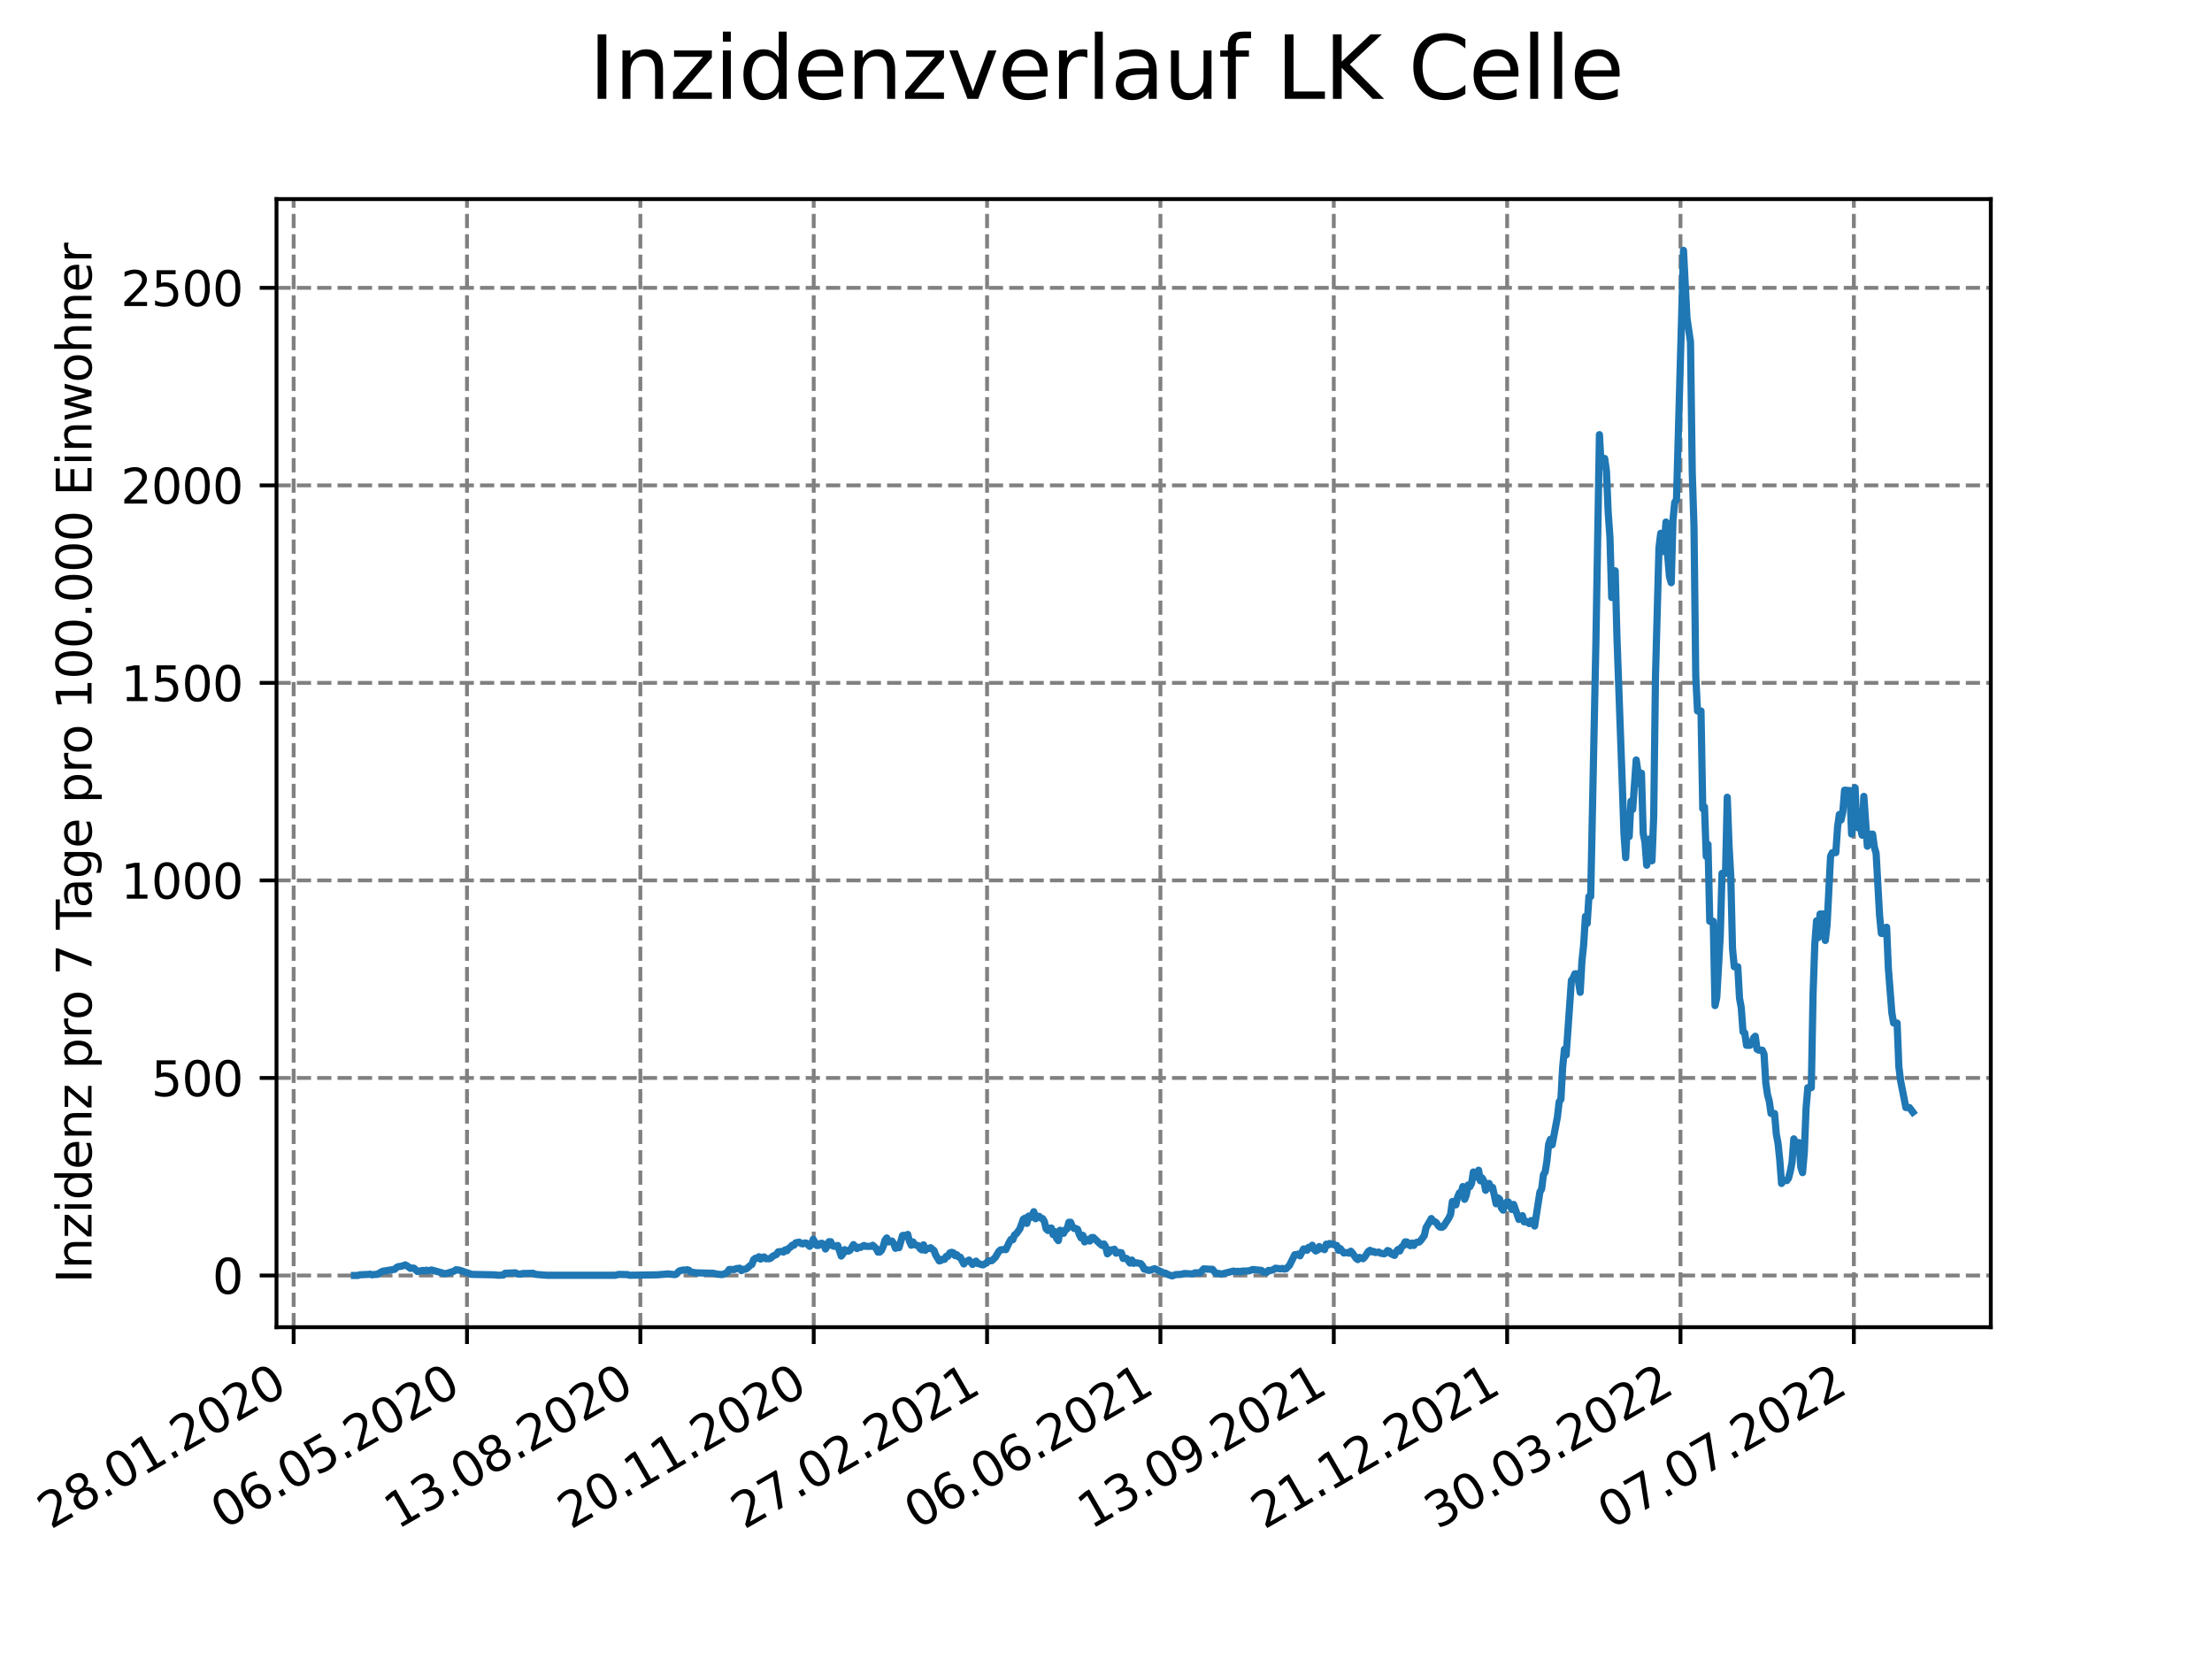 <?xml version="1.0" encoding="utf-8" standalone="no"?>
<!DOCTYPE svg PUBLIC "-//W3C//DTD SVG 1.1//EN"
  "http://www.w3.org/Graphics/SVG/1.1/DTD/svg11.dtd">
<svg xmlns:xlink="http://www.w3.org/1999/xlink" width="460.8pt" height="345.6pt" viewBox="0 0 460.8 345.6" xmlns="http://www.w3.org/2000/svg" version="1.1">
 <defs>
  <style type="text/css">*{stroke-linejoin: round; stroke-linecap: butt}</style>
 </defs>
 <g id="figure_1">
  <g id="patch_1">
   <path d="M 0 345.6 
L 460.8 345.6 
L 460.8 0 
L 0 0 
z
" style="fill: #ffffff"/>
  </g>
  <g id="axes_1">
   <g id="patch_2">
    <path d="M 57.6 276.48 
L 414.72 276.48 
L 414.72 41.472 
L 57.6 41.472 
z
" style="fill: #ffffff"/>
   </g>
   <g id="matplotlib.axis_1">
    <g id="xtick_1">
     <g id="line2d_1">
      <path d="M 61.172 276.48 
L 61.172 41.472 
" clip-path="url(#p6a36af4da5)" style="fill: none; stroke-dasharray: 2.96,1.28; stroke-dashoffset: 0; stroke: #808080; stroke-width: 0.8"/>
     </g>
     <g id="line2d_2">
      <defs>
       <path id="m68d8f2b27a" d="M 0 0 
L 0 3.5 
" style="stroke: #000000; stroke-width: 0.8"/>
      </defs>
      <g>
       <use xlink:href="#m68d8f2b27a" x="61.172" y="276.48" style="stroke: #000000; stroke-width: 0.8"/>
      </g>
     </g>
     <g id="text_1">
      <!-- 28.01.2020 -->
      <g transform="translate(10.547 318.689)rotate(-30)scale(0.1 -0.1)">
       <defs>
        <path id="DejaVuSans-32" d="M 1228 531 
L 3431 531 
L 3431 0 
L 469 0 
L 469 531 
Q 828 903 1448 1529 
Q 2069 2156 2228 2338 
Q 2531 2678 2651 2914 
Q 2772 3150 2772 3378 
Q 2772 3750 2511 3984 
Q 2250 4219 1831 4219 
Q 1534 4219 1204 4116 
Q 875 4013 500 3803 
L 500 4441 
Q 881 4594 1212 4672 
Q 1544 4750 1819 4750 
Q 2544 4750 2975 4387 
Q 3406 4025 3406 3419 
Q 3406 3131 3298 2873 
Q 3191 2616 2906 2266 
Q 2828 2175 2409 1742 
Q 1991 1309 1228 531 
z
" transform="scale(0.016)"/>
        <path id="DejaVuSans-38" d="M 2034 2216 
Q 1584 2216 1326 1975 
Q 1069 1734 1069 1313 
Q 1069 891 1326 650 
Q 1584 409 2034 409 
Q 2484 409 2743 651 
Q 3003 894 3003 1313 
Q 3003 1734 2745 1975 
Q 2488 2216 2034 2216 
z
M 1403 2484 
Q 997 2584 770 2862 
Q 544 3141 544 3541 
Q 544 4100 942 4425 
Q 1341 4750 2034 4750 
Q 2731 4750 3128 4425 
Q 3525 4100 3525 3541 
Q 3525 3141 3298 2862 
Q 3072 2584 2669 2484 
Q 3125 2378 3379 2068 
Q 3634 1759 3634 1313 
Q 3634 634 3220 271 
Q 2806 -91 2034 -91 
Q 1263 -91 848 271 
Q 434 634 434 1313 
Q 434 1759 690 2068 
Q 947 2378 1403 2484 
z
M 1172 3481 
Q 1172 3119 1398 2916 
Q 1625 2713 2034 2713 
Q 2441 2713 2670 2916 
Q 2900 3119 2900 3481 
Q 2900 3844 2670 4047 
Q 2441 4250 2034 4250 
Q 1625 4250 1398 4047 
Q 1172 3844 1172 3481 
z
" transform="scale(0.016)"/>
        <path id="DejaVuSans-2e" d="M 684 794 
L 1344 794 
L 1344 0 
L 684 0 
L 684 794 
z
" transform="scale(0.016)"/>
        <path id="DejaVuSans-30" d="M 2034 4250 
Q 1547 4250 1301 3770 
Q 1056 3291 1056 2328 
Q 1056 1369 1301 889 
Q 1547 409 2034 409 
Q 2525 409 2770 889 
Q 3016 1369 3016 2328 
Q 3016 3291 2770 3770 
Q 2525 4250 2034 4250 
z
M 2034 4750 
Q 2819 4750 3233 4129 
Q 3647 3509 3647 2328 
Q 3647 1150 3233 529 
Q 2819 -91 2034 -91 
Q 1250 -91 836 529 
Q 422 1150 422 2328 
Q 422 3509 836 4129 
Q 1250 4750 2034 4750 
z
" transform="scale(0.016)"/>
        <path id="DejaVuSans-31" d="M 794 531 
L 1825 531 
L 1825 4091 
L 703 3866 
L 703 4441 
L 1819 4666 
L 2450 4666 
L 2450 531 
L 3481 531 
L 3481 0 
L 794 0 
L 794 531 
z
" transform="scale(0.016)"/>
       </defs>
       <use xlink:href="#DejaVuSans-32"/>
       <use xlink:href="#DejaVuSans-38" x="63.623"/>
       <use xlink:href="#DejaVuSans-2e" x="127.246"/>
       <use xlink:href="#DejaVuSans-30" x="159.033"/>
       <use xlink:href="#DejaVuSans-31" x="222.656"/>
       <use xlink:href="#DejaVuSans-2e" x="286.279"/>
       <use xlink:href="#DejaVuSans-32" x="318.066"/>
       <use xlink:href="#DejaVuSans-30" x="381.689"/>
       <use xlink:href="#DejaVuSans-32" x="445.312"/>
       <use xlink:href="#DejaVuSans-30" x="508.936"/>
      </g>
     </g>
    </g>
    <g id="xtick_2">
     <g id="line2d_3">
      <path d="M 97.285 276.48 
L 97.285 41.472 
" clip-path="url(#p6a36af4da5)" style="fill: none; stroke-dasharray: 2.96,1.28; stroke-dashoffset: 0; stroke: #808080; stroke-width: 0.8"/>
     </g>
     <g id="line2d_4">
      <g>
       <use xlink:href="#m68d8f2b27a" x="97.285" y="276.48" style="stroke: #000000; stroke-width: 0.8"/>
      </g>
     </g>
     <g id="text_2">
      <!-- 06.05.2020 -->
      <g transform="translate(46.66 318.689)rotate(-30)scale(0.1 -0.1)">
       <defs>
        <path id="DejaVuSans-36" d="M 2113 2584 
Q 1688 2584 1439 2293 
Q 1191 2003 1191 1497 
Q 1191 994 1439 701 
Q 1688 409 2113 409 
Q 2538 409 2786 701 
Q 3034 994 3034 1497 
Q 3034 2003 2786 2293 
Q 2538 2584 2113 2584 
z
M 3366 4563 
L 3366 3988 
Q 3128 4100 2886 4159 
Q 2644 4219 2406 4219 
Q 1781 4219 1451 3797 
Q 1122 3375 1075 2522 
Q 1259 2794 1537 2939 
Q 1816 3084 2150 3084 
Q 2853 3084 3261 2657 
Q 3669 2231 3669 1497 
Q 3669 778 3244 343 
Q 2819 -91 2113 -91 
Q 1303 -91 875 529 
Q 447 1150 447 2328 
Q 447 3434 972 4092 
Q 1497 4750 2381 4750 
Q 2619 4750 2861 4703 
Q 3103 4656 3366 4563 
z
" transform="scale(0.016)"/>
        <path id="DejaVuSans-35" d="M 691 4666 
L 3169 4666 
L 3169 4134 
L 1269 4134 
L 1269 2991 
Q 1406 3038 1543 3061 
Q 1681 3084 1819 3084 
Q 2600 3084 3056 2656 
Q 3513 2228 3513 1497 
Q 3513 744 3044 326 
Q 2575 -91 1722 -91 
Q 1428 -91 1123 -41 
Q 819 9 494 109 
L 494 744 
Q 775 591 1075 516 
Q 1375 441 1709 441 
Q 2250 441 2565 725 
Q 2881 1009 2881 1497 
Q 2881 1984 2565 2268 
Q 2250 2553 1709 2553 
Q 1456 2553 1204 2497 
Q 953 2441 691 2322 
L 691 4666 
z
" transform="scale(0.016)"/>
       </defs>
       <use xlink:href="#DejaVuSans-30"/>
       <use xlink:href="#DejaVuSans-36" x="63.623"/>
       <use xlink:href="#DejaVuSans-2e" x="127.246"/>
       <use xlink:href="#DejaVuSans-30" x="159.033"/>
       <use xlink:href="#DejaVuSans-35" x="222.656"/>
       <use xlink:href="#DejaVuSans-2e" x="286.279"/>
       <use xlink:href="#DejaVuSans-32" x="318.066"/>
       <use xlink:href="#DejaVuSans-30" x="381.689"/>
       <use xlink:href="#DejaVuSans-32" x="445.312"/>
       <use xlink:href="#DejaVuSans-30" x="508.936"/>
      </g>
     </g>
    </g>
    <g id="xtick_3">
     <g id="line2d_5">
      <path d="M 133.398 276.48 
L 133.398 41.472 
" clip-path="url(#p6a36af4da5)" style="fill: none; stroke-dasharray: 2.96,1.28; stroke-dashoffset: 0; stroke: #808080; stroke-width: 0.8"/>
     </g>
     <g id="line2d_6">
      <g>
       <use xlink:href="#m68d8f2b27a" x="133.398" y="276.48" style="stroke: #000000; stroke-width: 0.8"/>
      </g>
     </g>
     <g id="text_3">
      <!-- 13.08.2020 -->
      <g transform="translate(82.773 318.689)rotate(-30)scale(0.1 -0.1)">
       <defs>
        <path id="DejaVuSans-33" d="M 2597 2516 
Q 3050 2419 3304 2112 
Q 3559 1806 3559 1356 
Q 3559 666 3084 287 
Q 2609 -91 1734 -91 
Q 1441 -91 1130 -33 
Q 819 25 488 141 
L 488 750 
Q 750 597 1062 519 
Q 1375 441 1716 441 
Q 2309 441 2620 675 
Q 2931 909 2931 1356 
Q 2931 1769 2642 2001 
Q 2353 2234 1838 2234 
L 1294 2234 
L 1294 2753 
L 1863 2753 
Q 2328 2753 2575 2939 
Q 2822 3125 2822 3475 
Q 2822 3834 2567 4026 
Q 2313 4219 1838 4219 
Q 1578 4219 1281 4162 
Q 984 4106 628 3988 
L 628 4550 
Q 988 4650 1302 4700 
Q 1616 4750 1894 4750 
Q 2613 4750 3031 4423 
Q 3450 4097 3450 3541 
Q 3450 3153 3228 2886 
Q 3006 2619 2597 2516 
z
" transform="scale(0.016)"/>
       </defs>
       <use xlink:href="#DejaVuSans-31"/>
       <use xlink:href="#DejaVuSans-33" x="63.623"/>
       <use xlink:href="#DejaVuSans-2e" x="127.246"/>
       <use xlink:href="#DejaVuSans-30" x="159.033"/>
       <use xlink:href="#DejaVuSans-38" x="222.656"/>
       <use xlink:href="#DejaVuSans-2e" x="286.279"/>
       <use xlink:href="#DejaVuSans-32" x="318.066"/>
       <use xlink:href="#DejaVuSans-30" x="381.689"/>
       <use xlink:href="#DejaVuSans-32" x="445.312"/>
       <use xlink:href="#DejaVuSans-30" x="508.936"/>
      </g>
     </g>
    </g>
    <g id="xtick_4">
     <g id="line2d_7">
      <path d="M 169.512 276.48 
L 169.512 41.472 
" clip-path="url(#p6a36af4da5)" style="fill: none; stroke-dasharray: 2.96,1.28; stroke-dashoffset: 0; stroke: #808080; stroke-width: 0.8"/>
     </g>
     <g id="line2d_8">
      <g>
       <use xlink:href="#m68d8f2b27a" x="169.512" y="276.48" style="stroke: #000000; stroke-width: 0.8"/>
      </g>
     </g>
     <g id="text_4">
      <!-- 20.11.2020 -->
      <g transform="translate(118.886 318.689)rotate(-30)scale(0.1 -0.1)">
       <use xlink:href="#DejaVuSans-32"/>
       <use xlink:href="#DejaVuSans-30" x="63.623"/>
       <use xlink:href="#DejaVuSans-2e" x="127.246"/>
       <use xlink:href="#DejaVuSans-31" x="159.033"/>
       <use xlink:href="#DejaVuSans-31" x="222.656"/>
       <use xlink:href="#DejaVuSans-2e" x="286.279"/>
       <use xlink:href="#DejaVuSans-32" x="318.066"/>
       <use xlink:href="#DejaVuSans-30" x="381.689"/>
       <use xlink:href="#DejaVuSans-32" x="445.312"/>
       <use xlink:href="#DejaVuSans-30" x="508.936"/>
      </g>
     </g>
    </g>
    <g id="xtick_5">
     <g id="line2d_9">
      <path d="M 205.625 276.48 
L 205.625 41.472 
" clip-path="url(#p6a36af4da5)" style="fill: none; stroke-dasharray: 2.96,1.28; stroke-dashoffset: 0; stroke: #808080; stroke-width: 0.8"/>
     </g>
     <g id="line2d_10">
      <g>
       <use xlink:href="#m68d8f2b27a" x="205.625" y="276.48" style="stroke: #000000; stroke-width: 0.8"/>
      </g>
     </g>
     <g id="text_5">
      <!-- 27.02.2021 -->
      <g transform="translate(155 318.689)rotate(-30)scale(0.1 -0.1)">
       <defs>
        <path id="DejaVuSans-37" d="M 525 4666 
L 3525 4666 
L 3525 4397 
L 1831 0 
L 1172 0 
L 2766 4134 
L 525 4134 
L 525 4666 
z
" transform="scale(0.016)"/>
       </defs>
       <use xlink:href="#DejaVuSans-32"/>
       <use xlink:href="#DejaVuSans-37" x="63.623"/>
       <use xlink:href="#DejaVuSans-2e" x="127.246"/>
       <use xlink:href="#DejaVuSans-30" x="159.033"/>
       <use xlink:href="#DejaVuSans-32" x="222.656"/>
       <use xlink:href="#DejaVuSans-2e" x="286.279"/>
       <use xlink:href="#DejaVuSans-32" x="318.066"/>
       <use xlink:href="#DejaVuSans-30" x="381.689"/>
       <use xlink:href="#DejaVuSans-32" x="445.312"/>
       <use xlink:href="#DejaVuSans-31" x="508.936"/>
      </g>
     </g>
    </g>
    <g id="xtick_6">
     <g id="line2d_11">
      <path d="M 241.738 276.48 
L 241.738 41.472 
" clip-path="url(#p6a36af4da5)" style="fill: none; stroke-dasharray: 2.96,1.28; stroke-dashoffset: 0; stroke: #808080; stroke-width: 0.8"/>
     </g>
     <g id="line2d_12">
      <g>
       <use xlink:href="#m68d8f2b27a" x="241.738" y="276.48" style="stroke: #000000; stroke-width: 0.8"/>
      </g>
     </g>
     <g id="text_6">
      <!-- 06.06.2021 -->
      <g transform="translate(191.113 318.689)rotate(-30)scale(0.1 -0.1)">
       <use xlink:href="#DejaVuSans-30"/>
       <use xlink:href="#DejaVuSans-36" x="63.623"/>
       <use xlink:href="#DejaVuSans-2e" x="127.246"/>
       <use xlink:href="#DejaVuSans-30" x="159.033"/>
       <use xlink:href="#DejaVuSans-36" x="222.656"/>
       <use xlink:href="#DejaVuSans-2e" x="286.279"/>
       <use xlink:href="#DejaVuSans-32" x="318.066"/>
       <use xlink:href="#DejaVuSans-30" x="381.689"/>
       <use xlink:href="#DejaVuSans-32" x="445.312"/>
       <use xlink:href="#DejaVuSans-31" x="508.936"/>
      </g>
     </g>
    </g>
    <g id="xtick_7">
     <g id="line2d_13">
      <path d="M 277.851 276.48 
L 277.851 41.472 
" clip-path="url(#p6a36af4da5)" style="fill: none; stroke-dasharray: 2.96,1.28; stroke-dashoffset: 0; stroke: #808080; stroke-width: 0.8"/>
     </g>
     <g id="line2d_14">
      <g>
       <use xlink:href="#m68d8f2b27a" x="277.851" y="276.48" style="stroke: #000000; stroke-width: 0.8"/>
      </g>
     </g>
     <g id="text_7">
      <!-- 13.09.2021 -->
      <g transform="translate(227.226 318.689)rotate(-30)scale(0.1 -0.1)">
       <defs>
        <path id="DejaVuSans-39" d="M 703 97 
L 703 672 
Q 941 559 1184 500 
Q 1428 441 1663 441 
Q 2288 441 2617 861 
Q 2947 1281 2994 2138 
Q 2813 1869 2534 1725 
Q 2256 1581 1919 1581 
Q 1219 1581 811 2004 
Q 403 2428 403 3163 
Q 403 3881 828 4315 
Q 1253 4750 1959 4750 
Q 2769 4750 3195 4129 
Q 3622 3509 3622 2328 
Q 3622 1225 3098 567 
Q 2575 -91 1691 -91 
Q 1453 -91 1209 -44 
Q 966 3 703 97 
z
M 1959 2075 
Q 2384 2075 2632 2365 
Q 2881 2656 2881 3163 
Q 2881 3666 2632 3958 
Q 2384 4250 1959 4250 
Q 1534 4250 1286 3958 
Q 1038 3666 1038 3163 
Q 1038 2656 1286 2365 
Q 1534 2075 1959 2075 
z
" transform="scale(0.016)"/>
       </defs>
       <use xlink:href="#DejaVuSans-31"/>
       <use xlink:href="#DejaVuSans-33" x="63.623"/>
       <use xlink:href="#DejaVuSans-2e" x="127.246"/>
       <use xlink:href="#DejaVuSans-30" x="159.033"/>
       <use xlink:href="#DejaVuSans-39" x="222.656"/>
       <use xlink:href="#DejaVuSans-2e" x="286.279"/>
       <use xlink:href="#DejaVuSans-32" x="318.066"/>
       <use xlink:href="#DejaVuSans-30" x="381.689"/>
       <use xlink:href="#DejaVuSans-32" x="445.312"/>
       <use xlink:href="#DejaVuSans-31" x="508.936"/>
      </g>
     </g>
    </g>
    <g id="xtick_8">
     <g id="line2d_15">
      <path d="M 313.965 276.48 
L 313.965 41.472 
" clip-path="url(#p6a36af4da5)" style="fill: none; stroke-dasharray: 2.96,1.28; stroke-dashoffset: 0; stroke: #808080; stroke-width: 0.8"/>
     </g>
     <g id="line2d_16">
      <g>
       <use xlink:href="#m68d8f2b27a" x="313.965" y="276.48" style="stroke: #000000; stroke-width: 0.8"/>
      </g>
     </g>
     <g id="text_8">
      <!-- 21.12.2021 -->
      <g transform="translate(263.339 318.689)rotate(-30)scale(0.1 -0.1)">
       <use xlink:href="#DejaVuSans-32"/>
       <use xlink:href="#DejaVuSans-31" x="63.623"/>
       <use xlink:href="#DejaVuSans-2e" x="127.246"/>
       <use xlink:href="#DejaVuSans-31" x="159.033"/>
       <use xlink:href="#DejaVuSans-32" x="222.656"/>
       <use xlink:href="#DejaVuSans-2e" x="286.279"/>
       <use xlink:href="#DejaVuSans-32" x="318.066"/>
       <use xlink:href="#DejaVuSans-30" x="381.689"/>
       <use xlink:href="#DejaVuSans-32" x="445.312"/>
       <use xlink:href="#DejaVuSans-31" x="508.936"/>
      </g>
     </g>
    </g>
    <g id="xtick_9">
     <g id="line2d_17">
      <path d="M 350.078 276.48 
L 350.078 41.472 
" clip-path="url(#p6a36af4da5)" style="fill: none; stroke-dasharray: 2.96,1.28; stroke-dashoffset: 0; stroke: #808080; stroke-width: 0.8"/>
     </g>
     <g id="line2d_18">
      <g>
       <use xlink:href="#m68d8f2b27a" x="350.078" y="276.48" style="stroke: #000000; stroke-width: 0.8"/>
      </g>
     </g>
     <g id="text_9">
      <!-- 30.03.2022 -->
      <g transform="translate(299.453 318.689)rotate(-30)scale(0.1 -0.1)">
       <use xlink:href="#DejaVuSans-33"/>
       <use xlink:href="#DejaVuSans-30" x="63.623"/>
       <use xlink:href="#DejaVuSans-2e" x="127.246"/>
       <use xlink:href="#DejaVuSans-30" x="159.033"/>
       <use xlink:href="#DejaVuSans-33" x="222.656"/>
       <use xlink:href="#DejaVuSans-2e" x="286.279"/>
       <use xlink:href="#DejaVuSans-32" x="318.066"/>
       <use xlink:href="#DejaVuSans-30" x="381.689"/>
       <use xlink:href="#DejaVuSans-32" x="445.312"/>
       <use xlink:href="#DejaVuSans-32" x="508.936"/>
      </g>
     </g>
    </g>
    <g id="xtick_10">
     <g id="line2d_19">
      <path d="M 386.191 276.48 
L 386.191 41.472 
" clip-path="url(#p6a36af4da5)" style="fill: none; stroke-dasharray: 2.96,1.28; stroke-dashoffset: 0; stroke: #808080; stroke-width: 0.8"/>
     </g>
     <g id="line2d_20">
      <g>
       <use xlink:href="#m68d8f2b27a" x="386.191" y="276.48" style="stroke: #000000; stroke-width: 0.8"/>
      </g>
     </g>
     <g id="text_10">
      <!-- 07.07.2022 -->
      <g transform="translate(335.566 318.689)rotate(-30)scale(0.1 -0.1)">
       <use xlink:href="#DejaVuSans-30"/>
       <use xlink:href="#DejaVuSans-37" x="63.623"/>
       <use xlink:href="#DejaVuSans-2e" x="127.246"/>
       <use xlink:href="#DejaVuSans-30" x="159.033"/>
       <use xlink:href="#DejaVuSans-37" x="222.656"/>
       <use xlink:href="#DejaVuSans-2e" x="286.279"/>
       <use xlink:href="#DejaVuSans-32" x="318.066"/>
       <use xlink:href="#DejaVuSans-30" x="381.689"/>
       <use xlink:href="#DejaVuSans-32" x="445.312"/>
       <use xlink:href="#DejaVuSans-32" x="508.936"/>
      </g>
     </g>
    </g>
   </g>
   <g id="matplotlib.axis_2">
    <g id="ytick_1">
     <g id="line2d_21">
      <path d="M 57.6 265.706 
L 414.72 265.706 
" clip-path="url(#p6a36af4da5)" style="fill: none; stroke-dasharray: 2.96,1.28; stroke-dashoffset: 0; stroke: #808080; stroke-width: 0.8"/>
     </g>
     <g id="line2d_22">
      <defs>
       <path id="maf248ce274" d="M 0 0 
L -3.5 0 
" style="stroke: #000000; stroke-width: 0.8"/>
      </defs>
      <g>
       <use xlink:href="#maf248ce274" x="57.6" y="265.706" style="stroke: #000000; stroke-width: 0.8"/>
      </g>
     </g>
     <g id="text_11">
      <!-- 0 -->
      <g transform="translate(44.237 269.505)scale(0.1 -0.1)">
       <use xlink:href="#DejaVuSans-30"/>
      </g>
     </g>
    </g>
    <g id="ytick_2">
     <g id="line2d_23">
      <path d="M 57.6 224.556 
L 414.72 224.556 
" clip-path="url(#p6a36af4da5)" style="fill: none; stroke-dasharray: 2.96,1.28; stroke-dashoffset: 0; stroke: #808080; stroke-width: 0.8"/>
     </g>
     <g id="line2d_24">
      <g>
       <use xlink:href="#maf248ce274" x="57.6" y="224.556" style="stroke: #000000; stroke-width: 0.8"/>
      </g>
     </g>
     <g id="text_12">
      <!-- 500 -->
      <g transform="translate(31.512 228.355)scale(0.1 -0.1)">
       <use xlink:href="#DejaVuSans-35"/>
       <use xlink:href="#DejaVuSans-30" x="63.623"/>
       <use xlink:href="#DejaVuSans-30" x="127.246"/>
      </g>
     </g>
    </g>
    <g id="ytick_3">
     <g id="line2d_25">
      <path d="M 57.6 183.406 
L 414.72 183.406 
" clip-path="url(#p6a36af4da5)" style="fill: none; stroke-dasharray: 2.96,1.28; stroke-dashoffset: 0; stroke: #808080; stroke-width: 0.8"/>
     </g>
     <g id="line2d_26">
      <g>
       <use xlink:href="#maf248ce274" x="57.6" y="183.406" style="stroke: #000000; stroke-width: 0.8"/>
      </g>
     </g>
     <g id="text_13">
      <!-- 1000 -->
      <g transform="translate(25.15 187.206)scale(0.1 -0.1)">
       <use xlink:href="#DejaVuSans-31"/>
       <use xlink:href="#DejaVuSans-30" x="63.623"/>
       <use xlink:href="#DejaVuSans-30" x="127.246"/>
       <use xlink:href="#DejaVuSans-30" x="190.869"/>
      </g>
     </g>
    </g>
    <g id="ytick_4">
     <g id="line2d_27">
      <path d="M 57.6 142.257 
L 414.72 142.257 
" clip-path="url(#p6a36af4da5)" style="fill: none; stroke-dasharray: 2.96,1.28; stroke-dashoffset: 0; stroke: #808080; stroke-width: 0.8"/>
     </g>
     <g id="line2d_28">
      <g>
       <use xlink:href="#maf248ce274" x="57.6" y="142.257" style="stroke: #000000; stroke-width: 0.8"/>
      </g>
     </g>
     <g id="text_14">
      <!-- 1500 -->
      <g transform="translate(25.15 146.056)scale(0.1 -0.1)">
       <use xlink:href="#DejaVuSans-31"/>
       <use xlink:href="#DejaVuSans-35" x="63.623"/>
       <use xlink:href="#DejaVuSans-30" x="127.246"/>
       <use xlink:href="#DejaVuSans-30" x="190.869"/>
      </g>
     </g>
    </g>
    <g id="ytick_5">
     <g id="line2d_29">
      <path d="M 57.6 101.107 
L 414.72 101.107 
" clip-path="url(#p6a36af4da5)" style="fill: none; stroke-dasharray: 2.96,1.28; stroke-dashoffset: 0; stroke: #808080; stroke-width: 0.8"/>
     </g>
     <g id="line2d_30">
      <g>
       <use xlink:href="#maf248ce274" x="57.6" y="101.107" style="stroke: #000000; stroke-width: 0.8"/>
      </g>
     </g>
     <g id="text_15">
      <!-- 2000 -->
      <g transform="translate(25.15 104.906)scale(0.1 -0.1)">
       <use xlink:href="#DejaVuSans-32"/>
       <use xlink:href="#DejaVuSans-30" x="63.623"/>
       <use xlink:href="#DejaVuSans-30" x="127.246"/>
       <use xlink:href="#DejaVuSans-30" x="190.869"/>
      </g>
     </g>
    </g>
    <g id="ytick_6">
     <g id="line2d_31">
      <path d="M 57.6 59.957 
L 414.72 59.957 
" clip-path="url(#p6a36af4da5)" style="fill: none; stroke-dasharray: 2.96,1.28; stroke-dashoffset: 0; stroke: #808080; stroke-width: 0.8"/>
     </g>
     <g id="line2d_32">
      <g>
       <use xlink:href="#maf248ce274" x="57.6" y="59.957" style="stroke: #000000; stroke-width: 0.8"/>
      </g>
     </g>
     <g id="text_16">
      <!-- 2500 -->
      <g transform="translate(25.15 63.756)scale(0.1 -0.1)">
       <use xlink:href="#DejaVuSans-32"/>
       <use xlink:href="#DejaVuSans-35" x="63.623"/>
       <use xlink:href="#DejaVuSans-30" x="127.246"/>
       <use xlink:href="#DejaVuSans-30" x="190.869"/>
      </g>
     </g>
    </g>
    <g id="text_17">
     <!-- Inzidenz pro 7 Tage pro 100.000 Einwohner -->
     <g transform="translate(19.07 267.301)rotate(-90)scale(0.1 -0.1)">
      <defs>
       <path id="DejaVuSans-49" d="M 628 4666 
L 1259 4666 
L 1259 0 
L 628 0 
L 628 4666 
z
" transform="scale(0.016)"/>
       <path id="DejaVuSans-6e" d="M 3513 2113 
L 3513 0 
L 2938 0 
L 2938 2094 
Q 2938 2591 2744 2837 
Q 2550 3084 2163 3084 
Q 1697 3084 1428 2787 
Q 1159 2491 1159 1978 
L 1159 0 
L 581 0 
L 581 3500 
L 1159 3500 
L 1159 2956 
Q 1366 3272 1645 3428 
Q 1925 3584 2291 3584 
Q 2894 3584 3203 3211 
Q 3513 2838 3513 2113 
z
" transform="scale(0.016)"/>
       <path id="DejaVuSans-7a" d="M 353 3500 
L 3084 3500 
L 3084 2975 
L 922 459 
L 3084 459 
L 3084 0 
L 275 0 
L 275 525 
L 2438 3041 
L 353 3041 
L 353 3500 
z
" transform="scale(0.016)"/>
       <path id="DejaVuSans-69" d="M 603 3500 
L 1178 3500 
L 1178 0 
L 603 0 
L 603 3500 
z
M 603 4863 
L 1178 4863 
L 1178 4134 
L 603 4134 
L 603 4863 
z
" transform="scale(0.016)"/>
       <path id="DejaVuSans-64" d="M 2906 2969 
L 2906 4863 
L 3481 4863 
L 3481 0 
L 2906 0 
L 2906 525 
Q 2725 213 2448 61 
Q 2172 -91 1784 -91 
Q 1150 -91 751 415 
Q 353 922 353 1747 
Q 353 2572 751 3078 
Q 1150 3584 1784 3584 
Q 2172 3584 2448 3432 
Q 2725 3281 2906 2969 
z
M 947 1747 
Q 947 1113 1208 752 
Q 1469 391 1925 391 
Q 2381 391 2643 752 
Q 2906 1113 2906 1747 
Q 2906 2381 2643 2742 
Q 2381 3103 1925 3103 
Q 1469 3103 1208 2742 
Q 947 2381 947 1747 
z
" transform="scale(0.016)"/>
       <path id="DejaVuSans-65" d="M 3597 1894 
L 3597 1613 
L 953 1613 
Q 991 1019 1311 708 
Q 1631 397 2203 397 
Q 2534 397 2845 478 
Q 3156 559 3463 722 
L 3463 178 
Q 3153 47 2828 -22 
Q 2503 -91 2169 -91 
Q 1331 -91 842 396 
Q 353 884 353 1716 
Q 353 2575 817 3079 
Q 1281 3584 2069 3584 
Q 2775 3584 3186 3129 
Q 3597 2675 3597 1894 
z
M 3022 2063 
Q 3016 2534 2758 2815 
Q 2500 3097 2075 3097 
Q 1594 3097 1305 2825 
Q 1016 2553 972 2059 
L 3022 2063 
z
" transform="scale(0.016)"/>
       <path id="DejaVuSans-20" transform="scale(0.016)"/>
       <path id="DejaVuSans-70" d="M 1159 525 
L 1159 -1331 
L 581 -1331 
L 581 3500 
L 1159 3500 
L 1159 2969 
Q 1341 3281 1617 3432 
Q 1894 3584 2278 3584 
Q 2916 3584 3314 3078 
Q 3713 2572 3713 1747 
Q 3713 922 3314 415 
Q 2916 -91 2278 -91 
Q 1894 -91 1617 61 
Q 1341 213 1159 525 
z
M 3116 1747 
Q 3116 2381 2855 2742 
Q 2594 3103 2138 3103 
Q 1681 3103 1420 2742 
Q 1159 2381 1159 1747 
Q 1159 1113 1420 752 
Q 1681 391 2138 391 
Q 2594 391 2855 752 
Q 3116 1113 3116 1747 
z
" transform="scale(0.016)"/>
       <path id="DejaVuSans-72" d="M 2631 2963 
Q 2534 3019 2420 3045 
Q 2306 3072 2169 3072 
Q 1681 3072 1420 2755 
Q 1159 2438 1159 1844 
L 1159 0 
L 581 0 
L 581 3500 
L 1159 3500 
L 1159 2956 
Q 1341 3275 1631 3429 
Q 1922 3584 2338 3584 
Q 2397 3584 2469 3576 
Q 2541 3569 2628 3553 
L 2631 2963 
z
" transform="scale(0.016)"/>
       <path id="DejaVuSans-6f" d="M 1959 3097 
Q 1497 3097 1228 2736 
Q 959 2375 959 1747 
Q 959 1119 1226 758 
Q 1494 397 1959 397 
Q 2419 397 2687 759 
Q 2956 1122 2956 1747 
Q 2956 2369 2687 2733 
Q 2419 3097 1959 3097 
z
M 1959 3584 
Q 2709 3584 3137 3096 
Q 3566 2609 3566 1747 
Q 3566 888 3137 398 
Q 2709 -91 1959 -91 
Q 1206 -91 779 398 
Q 353 888 353 1747 
Q 353 2609 779 3096 
Q 1206 3584 1959 3584 
z
" transform="scale(0.016)"/>
       <path id="DejaVuSans-54" d="M -19 4666 
L 3928 4666 
L 3928 4134 
L 2272 4134 
L 2272 0 
L 1638 0 
L 1638 4134 
L -19 4134 
L -19 4666 
z
" transform="scale(0.016)"/>
       <path id="DejaVuSans-61" d="M 2194 1759 
Q 1497 1759 1228 1600 
Q 959 1441 959 1056 
Q 959 750 1161 570 
Q 1363 391 1709 391 
Q 2188 391 2477 730 
Q 2766 1069 2766 1631 
L 2766 1759 
L 2194 1759 
z
M 3341 1997 
L 3341 0 
L 2766 0 
L 2766 531 
Q 2569 213 2275 61 
Q 1981 -91 1556 -91 
Q 1019 -91 701 211 
Q 384 513 384 1019 
Q 384 1609 779 1909 
Q 1175 2209 1959 2209 
L 2766 2209 
L 2766 2266 
Q 2766 2663 2505 2880 
Q 2244 3097 1772 3097 
Q 1472 3097 1187 3025 
Q 903 2953 641 2809 
L 641 3341 
Q 956 3463 1253 3523 
Q 1550 3584 1831 3584 
Q 2591 3584 2966 3190 
Q 3341 2797 3341 1997 
z
" transform="scale(0.016)"/>
       <path id="DejaVuSans-67" d="M 2906 1791 
Q 2906 2416 2648 2759 
Q 2391 3103 1925 3103 
Q 1463 3103 1205 2759 
Q 947 2416 947 1791 
Q 947 1169 1205 825 
Q 1463 481 1925 481 
Q 2391 481 2648 825 
Q 2906 1169 2906 1791 
z
M 3481 434 
Q 3481 -459 3084 -895 
Q 2688 -1331 1869 -1331 
Q 1566 -1331 1297 -1286 
Q 1028 -1241 775 -1147 
L 775 -588 
Q 1028 -725 1275 -790 
Q 1522 -856 1778 -856 
Q 2344 -856 2625 -561 
Q 2906 -266 2906 331 
L 2906 616 
Q 2728 306 2450 153 
Q 2172 0 1784 0 
Q 1141 0 747 490 
Q 353 981 353 1791 
Q 353 2603 747 3093 
Q 1141 3584 1784 3584 
Q 2172 3584 2450 3431 
Q 2728 3278 2906 2969 
L 2906 3500 
L 3481 3500 
L 3481 434 
z
" transform="scale(0.016)"/>
       <path id="DejaVuSans-45" d="M 628 4666 
L 3578 4666 
L 3578 4134 
L 1259 4134 
L 1259 2753 
L 3481 2753 
L 3481 2222 
L 1259 2222 
L 1259 531 
L 3634 531 
L 3634 0 
L 628 0 
L 628 4666 
z
" transform="scale(0.016)"/>
       <path id="DejaVuSans-77" d="M 269 3500 
L 844 3500 
L 1563 769 
L 2278 3500 
L 2956 3500 
L 3675 769 
L 4391 3500 
L 4966 3500 
L 4050 0 
L 3372 0 
L 2619 2869 
L 1863 0 
L 1184 0 
L 269 3500 
z
" transform="scale(0.016)"/>
       <path id="DejaVuSans-68" d="M 3513 2113 
L 3513 0 
L 2938 0 
L 2938 2094 
Q 2938 2591 2744 2837 
Q 2550 3084 2163 3084 
Q 1697 3084 1428 2787 
Q 1159 2491 1159 1978 
L 1159 0 
L 581 0 
L 581 4863 
L 1159 4863 
L 1159 2956 
Q 1366 3272 1645 3428 
Q 1925 3584 2291 3584 
Q 2894 3584 3203 3211 
Q 3513 2838 3513 2113 
z
" transform="scale(0.016)"/>
      </defs>
      <use xlink:href="#DejaVuSans-49"/>
      <use xlink:href="#DejaVuSans-6e" x="29.492"/>
      <use xlink:href="#DejaVuSans-7a" x="92.871"/>
      <use xlink:href="#DejaVuSans-69" x="145.361"/>
      <use xlink:href="#DejaVuSans-64" x="173.145"/>
      <use xlink:href="#DejaVuSans-65" x="236.621"/>
      <use xlink:href="#DejaVuSans-6e" x="298.145"/>
      <use xlink:href="#DejaVuSans-7a" x="361.523"/>
      <use xlink:href="#DejaVuSans-20" x="414.014"/>
      <use xlink:href="#DejaVuSans-70" x="445.801"/>
      <use xlink:href="#DejaVuSans-72" x="509.277"/>
      <use xlink:href="#DejaVuSans-6f" x="548.141"/>
      <use xlink:href="#DejaVuSans-20" x="609.322"/>
      <use xlink:href="#DejaVuSans-37" x="641.109"/>
      <use xlink:href="#DejaVuSans-20" x="704.732"/>
      <use xlink:href="#DejaVuSans-54" x="736.52"/>
      <use xlink:href="#DejaVuSans-61" x="781.104"/>
      <use xlink:href="#DejaVuSans-67" x="842.383"/>
      <use xlink:href="#DejaVuSans-65" x="905.859"/>
      <use xlink:href="#DejaVuSans-20" x="967.383"/>
      <use xlink:href="#DejaVuSans-70" x="999.17"/>
      <use xlink:href="#DejaVuSans-72" x="1062.646"/>
      <use xlink:href="#DejaVuSans-6f" x="1101.51"/>
      <use xlink:href="#DejaVuSans-20" x="1162.691"/>
      <use xlink:href="#DejaVuSans-31" x="1194.479"/>
      <use xlink:href="#DejaVuSans-30" x="1258.102"/>
      <use xlink:href="#DejaVuSans-30" x="1321.725"/>
      <use xlink:href="#DejaVuSans-2e" x="1385.348"/>
      <use xlink:href="#DejaVuSans-30" x="1417.135"/>
      <use xlink:href="#DejaVuSans-30" x="1480.758"/>
      <use xlink:href="#DejaVuSans-30" x="1544.381"/>
      <use xlink:href="#DejaVuSans-20" x="1608.004"/>
      <use xlink:href="#DejaVuSans-45" x="1639.791"/>
      <use xlink:href="#DejaVuSans-69" x="1702.975"/>
      <use xlink:href="#DejaVuSans-6e" x="1730.758"/>
      <use xlink:href="#DejaVuSans-77" x="1794.137"/>
      <use xlink:href="#DejaVuSans-6f" x="1875.924"/>
      <use xlink:href="#DejaVuSans-68" x="1937.105"/>
      <use xlink:href="#DejaVuSans-6e" x="2000.484"/>
      <use xlink:href="#DejaVuSans-65" x="2063.863"/>
      <use xlink:href="#DejaVuSans-72" x="2125.387"/>
     </g>
    </g>
   </g>
   <g id="line2d_33">
    <path d="M 73.833 265.706 
L 74.562 265.706 
L 74.927 265.568 
L 76.751 265.476 
L 77.116 265.43 
L 77.481 265.568 
L 78.21 265.476 
L 78.575 265.476 
L 79.669 264.832 
L 82.223 264.419 
L 82.587 264.051 
L 82.952 263.867 
L 83.682 263.775 
L 84.411 263.499 
L 84.776 263.683 
L 85.506 264.235 
L 85.87 264.143 
L 86.235 264.189 
L 86.965 264.878 
L 88.059 264.648 
L 88.424 264.786 
L 88.789 264.602 
L 89.154 264.74 
L 89.883 264.557 
L 92.072 265.154 
L 92.437 265.338 
L 93.166 265.246 
L 94.625 264.786 
L 94.99 264.511 
L 95.72 264.602 
L 98.273 265.476 
L 103.015 265.568 
L 103.745 265.66 
L 104.839 265.614 
L 105.204 265.246 
L 106.298 265.2 
L 107.393 265.154 
L 107.757 265.384 
L 108.487 265.43 
L 108.852 265.292 
L 111.04 265.246 
L 111.405 265.43 
L 112.135 265.522 
L 113.959 265.66 
L 128.185 265.66 
L 128.915 265.476 
L 130.738 265.522 
L 131.103 265.66 
L 136.94 265.568 
L 139.128 265.384 
L 140.588 265.522 
L 140.952 265.384 
L 141.317 264.924 
L 141.682 264.694 
L 142.411 264.557 
L 142.776 264.602 
L 143.141 264.511 
L 143.506 264.602 
L 143.871 264.97 
L 144.965 265.154 
L 148.613 265.246 
L 149.342 265.43 
L 150.437 265.522 
L 151.166 265.246 
L 151.531 265.016 
L 151.896 264.465 
L 152.99 264.465 
L 153.355 264.281 
L 154.084 264.189 
L 154.449 264.694 
L 154.814 264.419 
L 155.179 264.419 
L 155.544 264.281 
L 156.273 263.637 
L 156.638 263.407 
L 157.003 262.396 
L 157.367 262.12 
L 157.732 262.12 
L 158.097 261.798 
L 158.462 262.304 
L 158.827 261.936 
L 159.191 261.844 
L 159.556 262.212 
L 160.286 262.212 
L 160.65 262.028 
L 161.015 261.66 
L 161.745 261.338 
L 162.11 260.787 
L 162.839 260.695 
L 163.204 260.833 
L 163.569 260.373 
L 163.933 260.557 
L 164.298 260.051 
L 164.663 259.821 
L 165.028 259.407 
L 165.393 259.407 
L 165.757 258.902 
L 166.487 258.764 
L 166.852 259.04 
L 167.217 259.132 
L 167.581 258.948 
L 167.946 258.948 
L 168.676 259.637 
L 169.04 259.223 
L 169.405 258.166 
L 170.135 259.453 
L 170.5 259.453 
L 170.864 259.04 
L 171.229 258.994 
L 171.594 259.223 
L 171.959 260.189 
L 172.323 259.591 
L 172.688 258.672 
L 173.053 258.672 
L 173.418 259.499 
L 173.783 259.637 
L 174.512 259.453 
L 175.242 261.66 
L 175.606 261.2 
L 175.971 260.327 
L 176.336 260.557 
L 176.701 260.649 
L 177.066 260.465 
L 177.795 259.269 
L 178.525 260.097 
L 178.889 259.821 
L 179.254 259.867 
L 179.984 259.453 
L 180.349 259.637 
L 181.443 259.637 
L 181.808 259.407 
L 182.537 260.097 
L 182.902 260.833 
L 183.267 260.833 
L 183.632 260.465 
L 183.996 259.637 
L 184.361 258.35 
L 184.726 257.89 
L 185.091 258.718 
L 185.456 258.534 
L 185.82 258.534 
L 186.185 259.086 
L 186.55 260.051 
L 186.915 259.867 
L 187.279 259.913 
L 188.009 257.384 
L 188.374 257.339 
L 188.739 257.568 
L 189.103 257.155 
L 189.468 258.626 
L 189.833 259.407 
L 190.198 258.718 
L 190.562 259.315 
L 191.292 259.499 
L 191.657 260.097 
L 192.022 260.373 
L 192.386 259.315 
L 192.751 260.465 
L 193.116 260.097 
L 193.481 260.097 
L 193.845 259.913 
L 194.575 260.511 
L 194.94 261.476 
L 195.669 262.672 
L 196.034 262.58 
L 196.399 262.304 
L 196.764 262.35 
L 197.128 261.706 
L 197.493 261.706 
L 197.858 261.016 
L 198.223 260.879 
L 198.588 260.97 
L 198.952 261.568 
L 199.317 261.384 
L 199.682 261.844 
L 200.047 261.89 
L 200.776 263.315 
L 201.141 262.809 
L 201.506 262.718 
L 201.871 262.488 
L 202.6 263.407 
L 203.33 262.718 
L 203.695 263.223 
L 204.059 263.269 
L 204.424 263.453 
L 204.789 263.499 
L 205.518 263.085 
L 205.883 262.672 
L 206.613 262.626 
L 207.342 261.936 
L 208.072 260.695 
L 208.437 260.373 
L 209.166 260.281 
L 209.531 260.327 
L 210.261 258.764 
L 210.625 258.166 
L 210.99 258.258 
L 211.355 257.247 
L 211.72 257.017 
L 212.449 256.005 
L 213.179 253.982 
L 213.544 253.752 
L 213.908 254.856 
L 214.273 253.339 
L 214.638 253.661 
L 215.003 253.155 
L 215.368 252.419 
L 215.732 253.89 
L 216.097 253.385 
L 216.462 253.385 
L 216.827 253.752 
L 217.191 253.844 
L 217.556 254.442 
L 217.921 255.959 
L 218.286 256.327 
L 218.651 255.867 
L 219.015 255.821 
L 219.38 257.201 
L 219.745 256.557 
L 220.11 257.982 
L 220.474 258.442 
L 220.839 256.281 
L 221.204 256.879 
L 221.569 256.925 
L 221.934 256.189 
L 222.298 256.005 
L 222.663 254.626 
L 223.028 254.626 
L 223.393 255.5 
L 223.757 255.913 
L 224.122 255.913 
L 224.487 256.097 
L 224.852 257.201 
L 225.217 257.89 
L 225.581 257.339 
L 225.946 258.718 
L 226.676 258.166 
L 227.04 258.534 
L 227.405 257.798 
L 227.77 257.798 
L 229.229 259.177 
L 229.594 259.453 
L 229.959 259.132 
L 230.324 259.683 
L 230.688 261.2 
L 231.053 260.879 
L 231.418 260.373 
L 231.783 260.373 
L 232.147 260.235 
L 232.512 261.062 
L 232.877 260.879 
L 233.607 260.97 
L 233.971 262.166 
L 234.336 262.074 
L 234.701 262.166 
L 235.43 263.131 
L 235.795 262.488 
L 236.16 263.177 
L 236.525 263.039 
L 237.619 263.223 
L 237.984 263.637 
L 238.349 264.373 
L 238.713 264.419 
L 239.078 264.602 
L 239.443 264.648 
L 240.537 264.281 
L 242.361 265.154 
L 242.726 265.2 
L 243.456 265.568 
L 244.185 265.798 
L 244.915 265.522 
L 246.009 265.476 
L 246.739 265.292 
L 248.198 265.384 
L 248.563 265.338 
L 248.927 265.154 
L 250.022 265.154 
L 250.751 264.327 
L 252.21 264.419 
L 252.575 264.419 
L 253.305 265.292 
L 254.034 265.292 
L 254.399 265.43 
L 256.952 264.786 
L 257.317 264.878 
L 258.047 264.832 
L 258.412 264.97 
L 258.776 264.786 
L 259.506 264.786 
L 260.236 264.74 
L 260.965 264.465 
L 262.789 264.648 
L 263.154 265.016 
L 263.519 264.97 
L 263.883 265.062 
L 264.248 264.648 
L 264.613 264.694 
L 265.342 264.465 
L 265.707 264.189 
L 266.802 264.327 
L 267.166 264.235 
L 267.531 264.373 
L 267.896 264.327 
L 268.625 263.591 
L 269.72 261.384 
L 270.085 261.384 
L 270.449 261.246 
L 270.814 261.614 
L 271.544 260.189 
L 271.908 260.189 
L 272.273 260.465 
L 272.638 259.821 
L 273.003 259.959 
L 273.368 259.407 
L 273.732 260.235 
L 274.097 260.603 
L 274.462 260.419 
L 274.827 259.683 
L 275.192 260.143 
L 275.556 260.051 
L 275.921 260.327 
L 276.286 259.177 
L 276.651 259.361 
L 277.015 259.04 
L 277.38 259.223 
L 277.745 259.177 
L 278.11 259.407 
L 278.475 259.453 
L 278.839 260.465 
L 279.204 260.097 
L 279.934 261.016 
L 280.663 260.925 
L 281.028 261.062 
L 281.393 260.649 
L 281.758 261.062 
L 282.487 262.12 
L 282.852 262.396 
L 283.217 261.936 
L 283.946 262.212 
L 284.311 261.844 
L 285.041 260.695 
L 285.405 260.465 
L 285.77 260.787 
L 286.135 260.695 
L 286.5 260.925 
L 287.229 260.833 
L 287.594 261.062 
L 288.324 261.2 
L 288.688 261.016 
L 289.053 260.511 
L 289.418 260.649 
L 289.783 261.2 
L 290.512 261.522 
L 290.877 260.695 
L 291.242 260.281 
L 291.607 260.603 
L 291.971 259.775 
L 292.336 259.499 
L 292.701 258.718 
L 293.066 258.718 
L 293.431 259.315 
L 293.795 259.499 
L 294.16 258.948 
L 294.525 259.453 
L 294.89 258.902 
L 295.254 258.764 
L 295.619 258.764 
L 295.984 258.396 
L 296.714 257.384 
L 297.078 255.729 
L 297.808 254.488 
L 298.173 253.844 
L 298.537 254.442 
L 298.902 254.488 
L 299.267 254.764 
L 299.632 255.362 
L 299.997 255.637 
L 300.361 255.683 
L 300.726 255.454 
L 301.82 253.752 
L 302.185 252.971 
L 302.55 250.304 
L 302.915 250.258 
L 303.28 250.994 
L 303.644 249.385 
L 304.009 248.511 
L 304.374 248.511 
L 304.739 247.178 
L 305.103 249.845 
L 305.468 248.925 
L 305.833 246.856 
L 306.198 247.224 
L 306.563 246.489 
L 306.927 244.144 
L 307.292 245.247 
L 307.657 244.65 
L 308.022 243.776 
L 308.387 245.983 
L 308.751 245.385 
L 309.116 246.029 
L 309.481 247.96 
L 310.21 246.534 
L 310.575 247.546 
L 310.94 247.362 
L 311.67 250.764 
L 312.034 249.523 
L 312.399 249.799 
L 312.764 251.638 
L 313.129 252.097 
L 313.493 250.994 
L 313.858 250.442 
L 314.223 250.396 
L 314.953 251.959 
L 315.317 250.902 
L 316.412 254.028 
L 317.141 253.247 
L 317.506 254.534 
L 317.871 254.396 
L 318.6 254.902 
L 318.965 254.258 
L 319.33 254.35 
L 319.695 255.408 
L 320.789 248.327 
L 321.154 247.684 
L 321.519 244.741 
L 321.883 244.144 
L 322.248 241.891 
L 322.613 238.351 
L 322.978 237.34 
L 323.343 238.489 
L 324.437 232.696 
L 324.802 229.524 
L 325.166 229.018 
L 325.531 222.352 
L 325.896 218.582 
L 326.261 219.777 
L 327.355 204.238 
L 327.72 203.732 
L 328.085 202.859 
L 328.449 202.859 
L 328.814 204.33 
L 329.179 206.721 
L 329.544 200.238 
L 329.909 196.744 
L 330.273 190.905 
L 330.638 192.376 
L 331.003 186.768 
L 331.368 186.768 
L 332.462 133.575 
L 333.192 90.543 
L 333.556 97.071 
L 333.921 97.071 
L 334.286 95.508 
L 334.651 98.129 
L 335.015 106.772 
L 335.38 111.875 
L 335.745 124.472 
L 336.11 119.185 
L 336.475 118.909 
L 336.839 132.702 
L 337.934 162.907 
L 338.299 173.619 
L 338.663 178.676 
L 339.028 171.228 
L 339.393 174.263 
L 339.758 166.907 
L 340.122 168.608 
L 340.852 158.309 
L 341.582 163.275 
L 341.946 161.068 
L 342.311 173.619 
L 342.676 175.458 
L 343.041 180.239 
L 343.405 178.492 
L 343.77 174.722 
L 344.135 179.32 
L 344.5 169.987 
L 344.865 140.977 
L 345.594 114.082 
L 345.959 111.094 
L 346.324 114.909 
L 346.688 113.944 
L 347.053 108.749 
L 347.418 115.875 
L 347.783 120.151 
L 348.148 121.392 
L 348.512 108.335 
L 348.877 104.657 
L 349.242 104.105 
L 350.701 52.154 
L 351.431 66.268 
L 352.16 71.234 
L 352.525 98.313 
L 352.89 109.714 
L 353.255 140.747 
L 353.619 148.103 
L 354.349 148.103 
L 354.714 168.47 
L 355.078 168.102 
L 355.443 178.4 
L 355.808 175.918 
L 356.173 191.917 
L 356.902 191.917 
L 357.267 209.479 
L 357.632 207.824 
L 358.361 194.951 
L 358.726 181.94 
L 359.456 181.94 
L 359.821 166.079 
L 360.185 175.964 
L 360.55 182.538 
L 360.915 197.618 
L 361.28 201.388 
L 362.009 201.388 
L 362.374 207.962 
L 362.739 209.939 
L 363.104 214.95 
L 363.468 215.18 
L 363.833 217.754 
L 364.563 217.754 
L 364.927 217.341 
L 365.292 216.237 
L 365.657 215.869 
L 366.022 218.582 
L 366.387 218.766 
L 367.116 218.766 
L 367.481 219.593 
L 367.846 225.57 
L 368.211 228.053 
L 368.575 229.432 
L 368.94 231.961 
L 369.67 231.961 
L 370.034 236.236 
L 370.399 238.167 
L 370.764 241.707 
L 371.129 246.534 
L 371.494 245.937 
L 372.223 245.937 
L 372.588 245.431 
L 372.953 244.006 
L 373.317 242.121 
L 373.682 237.248 
L 374.047 238.029 
L 374.777 238.029 
L 375.141 243.132 
L 375.506 244.282 
L 375.871 240.052 
L 376.236 230.903 
L 376.6 226.582 
L 377.33 226.582 
L 377.695 207.042 
L 378.06 196.606 
L 378.424 191.825 
L 378.789 195.319 
L 379.154 190.4 
L 379.883 190.4 
L 380.248 195.917 
L 380.613 192.698 
L 381.343 178.354 
L 381.707 177.619 
L 382.437 177.619 
L 382.802 172.286 
L 383.166 169.665 
L 383.531 170.814 
L 383.896 169.113 
L 384.261 164.608 
L 385.355 164.7 
L 385.72 173.757 
L 386.45 164.102 
L 386.814 172.378 
L 387.544 172.378 
L 387.909 173.987 
L 388.273 165.895 
L 389.003 176.285 
L 389.368 173.803 
L 390.097 173.757 
L 390.462 176.469 
L 390.827 177.757 
L 391.556 190.767 
L 391.921 194.445 
L 392.651 194.491 
L 393.016 193.158 
L 393.38 201.709 
L 394.11 210.996 
L 394.475 213.111 
L 395.204 213.111 
L 395.569 222.214 
L 395.934 225.156 
L 397.028 230.719 
L 397.758 230.719 
L 398.487 231.685 
L 398.487 231.685 
" clip-path="url(#p6a36af4da5)" style="fill: none; stroke: #1f77b4; stroke-width: 1.5; stroke-linecap: square"/>
   </g>
   <g id="patch_3">
    <path d="M 57.6 276.48 
L 57.6 41.472 
" style="fill: none; stroke: #000000; stroke-width: 0.8; stroke-linejoin: miter; stroke-linecap: square"/>
   </g>
   <g id="patch_4">
    <path d="M 414.72 276.48 
L 414.72 41.472 
" style="fill: none; stroke: #000000; stroke-width: 0.8; stroke-linejoin: miter; stroke-linecap: square"/>
   </g>
   <g id="patch_5">
    <path d="M 57.6 276.48 
L 414.72 276.48 
" style="fill: none; stroke: #000000; stroke-width: 0.8; stroke-linejoin: miter; stroke-linecap: square"/>
   </g>
   <g id="patch_6">
    <path d="M 57.6 41.472 
L 414.72 41.472 
" style="fill: none; stroke: #000000; stroke-width: 0.8; stroke-linejoin: miter; stroke-linecap: square"/>
   </g>
  </g>
  <g id="text_18">
   <!-- Inzidenzverlauf LK Celle -->
   <g transform="translate(122.688 20.589)scale(0.18 -0.18)">
    <defs>
     <path id="DejaVuSans-76" d="M 191 3500 
L 800 3500 
L 1894 563 
L 2988 3500 
L 3597 3500 
L 2284 0 
L 1503 0 
L 191 3500 
z
" transform="scale(0.016)"/>
     <path id="DejaVuSans-6c" d="M 603 4863 
L 1178 4863 
L 1178 0 
L 603 0 
L 603 4863 
z
" transform="scale(0.016)"/>
     <path id="DejaVuSans-75" d="M 544 1381 
L 544 3500 
L 1119 3500 
L 1119 1403 
Q 1119 906 1312 657 
Q 1506 409 1894 409 
Q 2359 409 2629 706 
Q 2900 1003 2900 1516 
L 2900 3500 
L 3475 3500 
L 3475 0 
L 2900 0 
L 2900 538 
Q 2691 219 2414 64 
Q 2138 -91 1772 -91 
Q 1169 -91 856 284 
Q 544 659 544 1381 
z
M 1991 3584 
L 1991 3584 
z
" transform="scale(0.016)"/>
     <path id="DejaVuSans-66" d="M 2375 4863 
L 2375 4384 
L 1825 4384 
Q 1516 4384 1395 4259 
Q 1275 4134 1275 3809 
L 1275 3500 
L 2222 3500 
L 2222 3053 
L 1275 3053 
L 1275 0 
L 697 0 
L 697 3053 
L 147 3053 
L 147 3500 
L 697 3500 
L 697 3744 
Q 697 4328 969 4595 
Q 1241 4863 1831 4863 
L 2375 4863 
z
" transform="scale(0.016)"/>
     <path id="DejaVuSans-4c" d="M 628 4666 
L 1259 4666 
L 1259 531 
L 3531 531 
L 3531 0 
L 628 0 
L 628 4666 
z
" transform="scale(0.016)"/>
     <path id="DejaVuSans-4b" d="M 628 4666 
L 1259 4666 
L 1259 2694 
L 3353 4666 
L 4166 4666 
L 1850 2491 
L 4331 0 
L 3500 0 
L 1259 2247 
L 1259 0 
L 628 0 
L 628 4666 
z
" transform="scale(0.016)"/>
     <path id="DejaVuSans-43" d="M 4122 4306 
L 4122 3641 
Q 3803 3938 3442 4084 
Q 3081 4231 2675 4231 
Q 1875 4231 1450 3742 
Q 1025 3253 1025 2328 
Q 1025 1406 1450 917 
Q 1875 428 2675 428 
Q 3081 428 3442 575 
Q 3803 722 4122 1019 
L 4122 359 
Q 3791 134 3420 21 
Q 3050 -91 2638 -91 
Q 1578 -91 968 557 
Q 359 1206 359 2328 
Q 359 3453 968 4101 
Q 1578 4750 2638 4750 
Q 3056 4750 3426 4639 
Q 3797 4528 4122 4306 
z
" transform="scale(0.016)"/>
    </defs>
    <use xlink:href="#DejaVuSans-49"/>
    <use xlink:href="#DejaVuSans-6e" x="29.492"/>
    <use xlink:href="#DejaVuSans-7a" x="92.871"/>
    <use xlink:href="#DejaVuSans-69" x="145.361"/>
    <use xlink:href="#DejaVuSans-64" x="173.145"/>
    <use xlink:href="#DejaVuSans-65" x="236.621"/>
    <use xlink:href="#DejaVuSans-6e" x="298.145"/>
    <use xlink:href="#DejaVuSans-7a" x="361.523"/>
    <use xlink:href="#DejaVuSans-76" x="414.014"/>
    <use xlink:href="#DejaVuSans-65" x="473.193"/>
    <use xlink:href="#DejaVuSans-72" x="534.717"/>
    <use xlink:href="#DejaVuSans-6c" x="575.83"/>
    <use xlink:href="#DejaVuSans-61" x="603.613"/>
    <use xlink:href="#DejaVuSans-75" x="664.893"/>
    <use xlink:href="#DejaVuSans-66" x="728.271"/>
    <use xlink:href="#DejaVuSans-20" x="763.477"/>
    <use xlink:href="#DejaVuSans-4c" x="795.264"/>
    <use xlink:href="#DejaVuSans-4b" x="850.977"/>
    <use xlink:href="#DejaVuSans-20" x="916.553"/>
    <use xlink:href="#DejaVuSans-43" x="948.34"/>
    <use xlink:href="#DejaVuSans-65" x="1018.164"/>
    <use xlink:href="#DejaVuSans-6c" x="1079.688"/>
    <use xlink:href="#DejaVuSans-6c" x="1107.471"/>
    <use xlink:href="#DejaVuSans-65" x="1135.254"/>
   </g>
  </g>
 </g>
 <defs>
  <clipPath id="p6a36af4da5">
   <rect x="57.6" y="41.472" width="357.12" height="235.008"/>
  </clipPath>
 </defs>
</svg>
